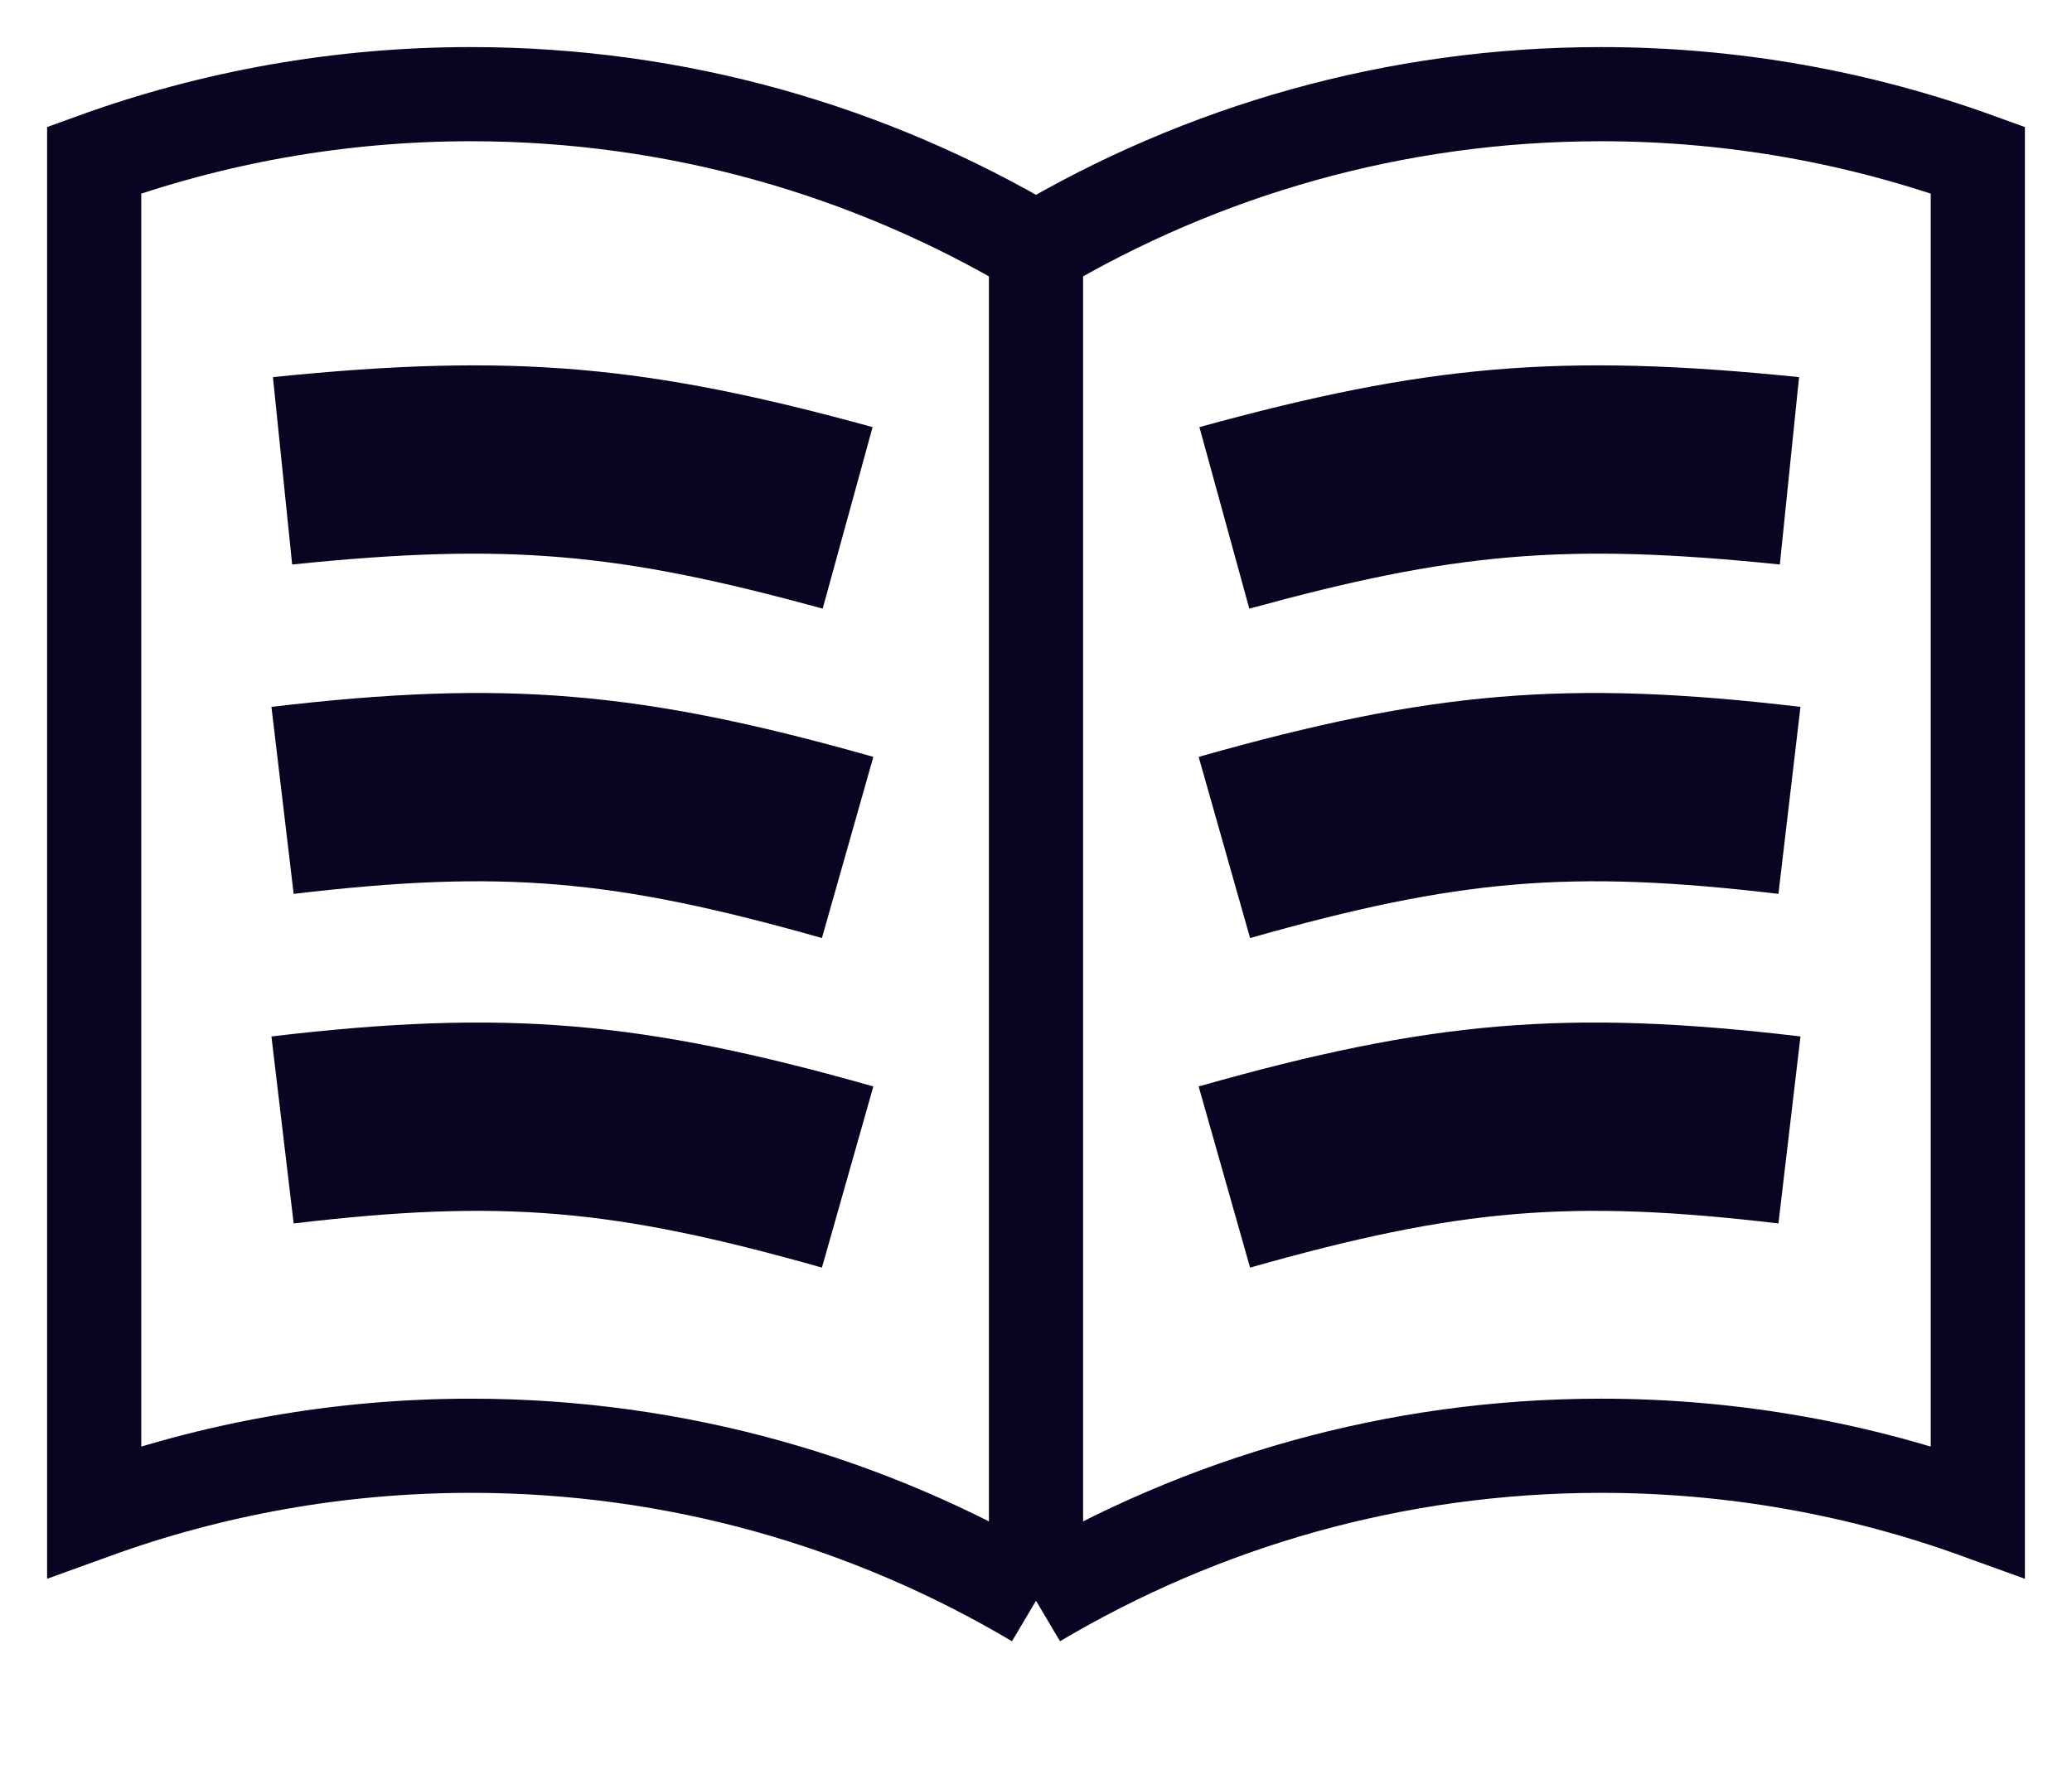 <svg xmlns:xlink="http://www.w3.org/1999/xlink" width="22" height="19" viewBox="0 0 22 19" fill="none" xmlns="http://www.w3.org/2000/svg" class="mr-5 inline-block" data-v-03a6c5a2=""><path d="M11 2.646C12.765 1.599 14.814 1 17 1C18.402 1 19.749 1.247 21 1.7V16.054C19.749 15.601 18.402 15.354 17 15.354C14.814 15.354 12.765 15.953 11 17M11 2.646V17M11 2.646C9.235 1.599 7.186 1 5 1C3.597 1 2.251 1.247 1 1.7V16.054C2.251 15.601 3.597 15.354 5 15.354C7.186 15.354 9.235 15.953 11 17" stroke="#090422" strokeWidth="2px" data-v-03a6c5a2="" fill="none"></path><path d="M13.265 6.464C15.421 5.872 16.601 5.759 18.898 5.995L19.102 4.005C16.552 3.744 15.124 3.879 12.735 4.536L13.265 6.464ZM13.273 9.962C15.485 9.335 16.673 9.232 18.883 9.493L19.117 7.507C16.634 7.213 15.18 7.343 12.727 8.038L13.273 9.962Z" fill="#090422" data-v-03a6c5a2=""></path><path d="M8.735 6.464C6.579 5.872 5.4 5.759 3.102 5.995L2.898 4.005C5.448 3.744 6.876 3.879 9.265 4.536L8.735 6.464ZM12.727 11.538C15.18 10.842 16.634 10.713 19.117 11.007L18.883 12.993C16.673 12.732 15.485 12.835 13.273 13.462L12.727 11.538ZM8.727 9.962C6.515 9.335 5.327 9.232 3.118 9.493L2.882 7.507C5.366 7.213 6.82 7.343 9.273 8.038L8.727 9.962ZM8.727 13.462C6.515 12.835 5.327 12.732 3.118 12.993L2.882 11.007C5.366 10.713 6.82 10.842 9.273 11.538L8.727 13.462Z" fill="#090422" data-v-03a6c5a2=""></path></svg>